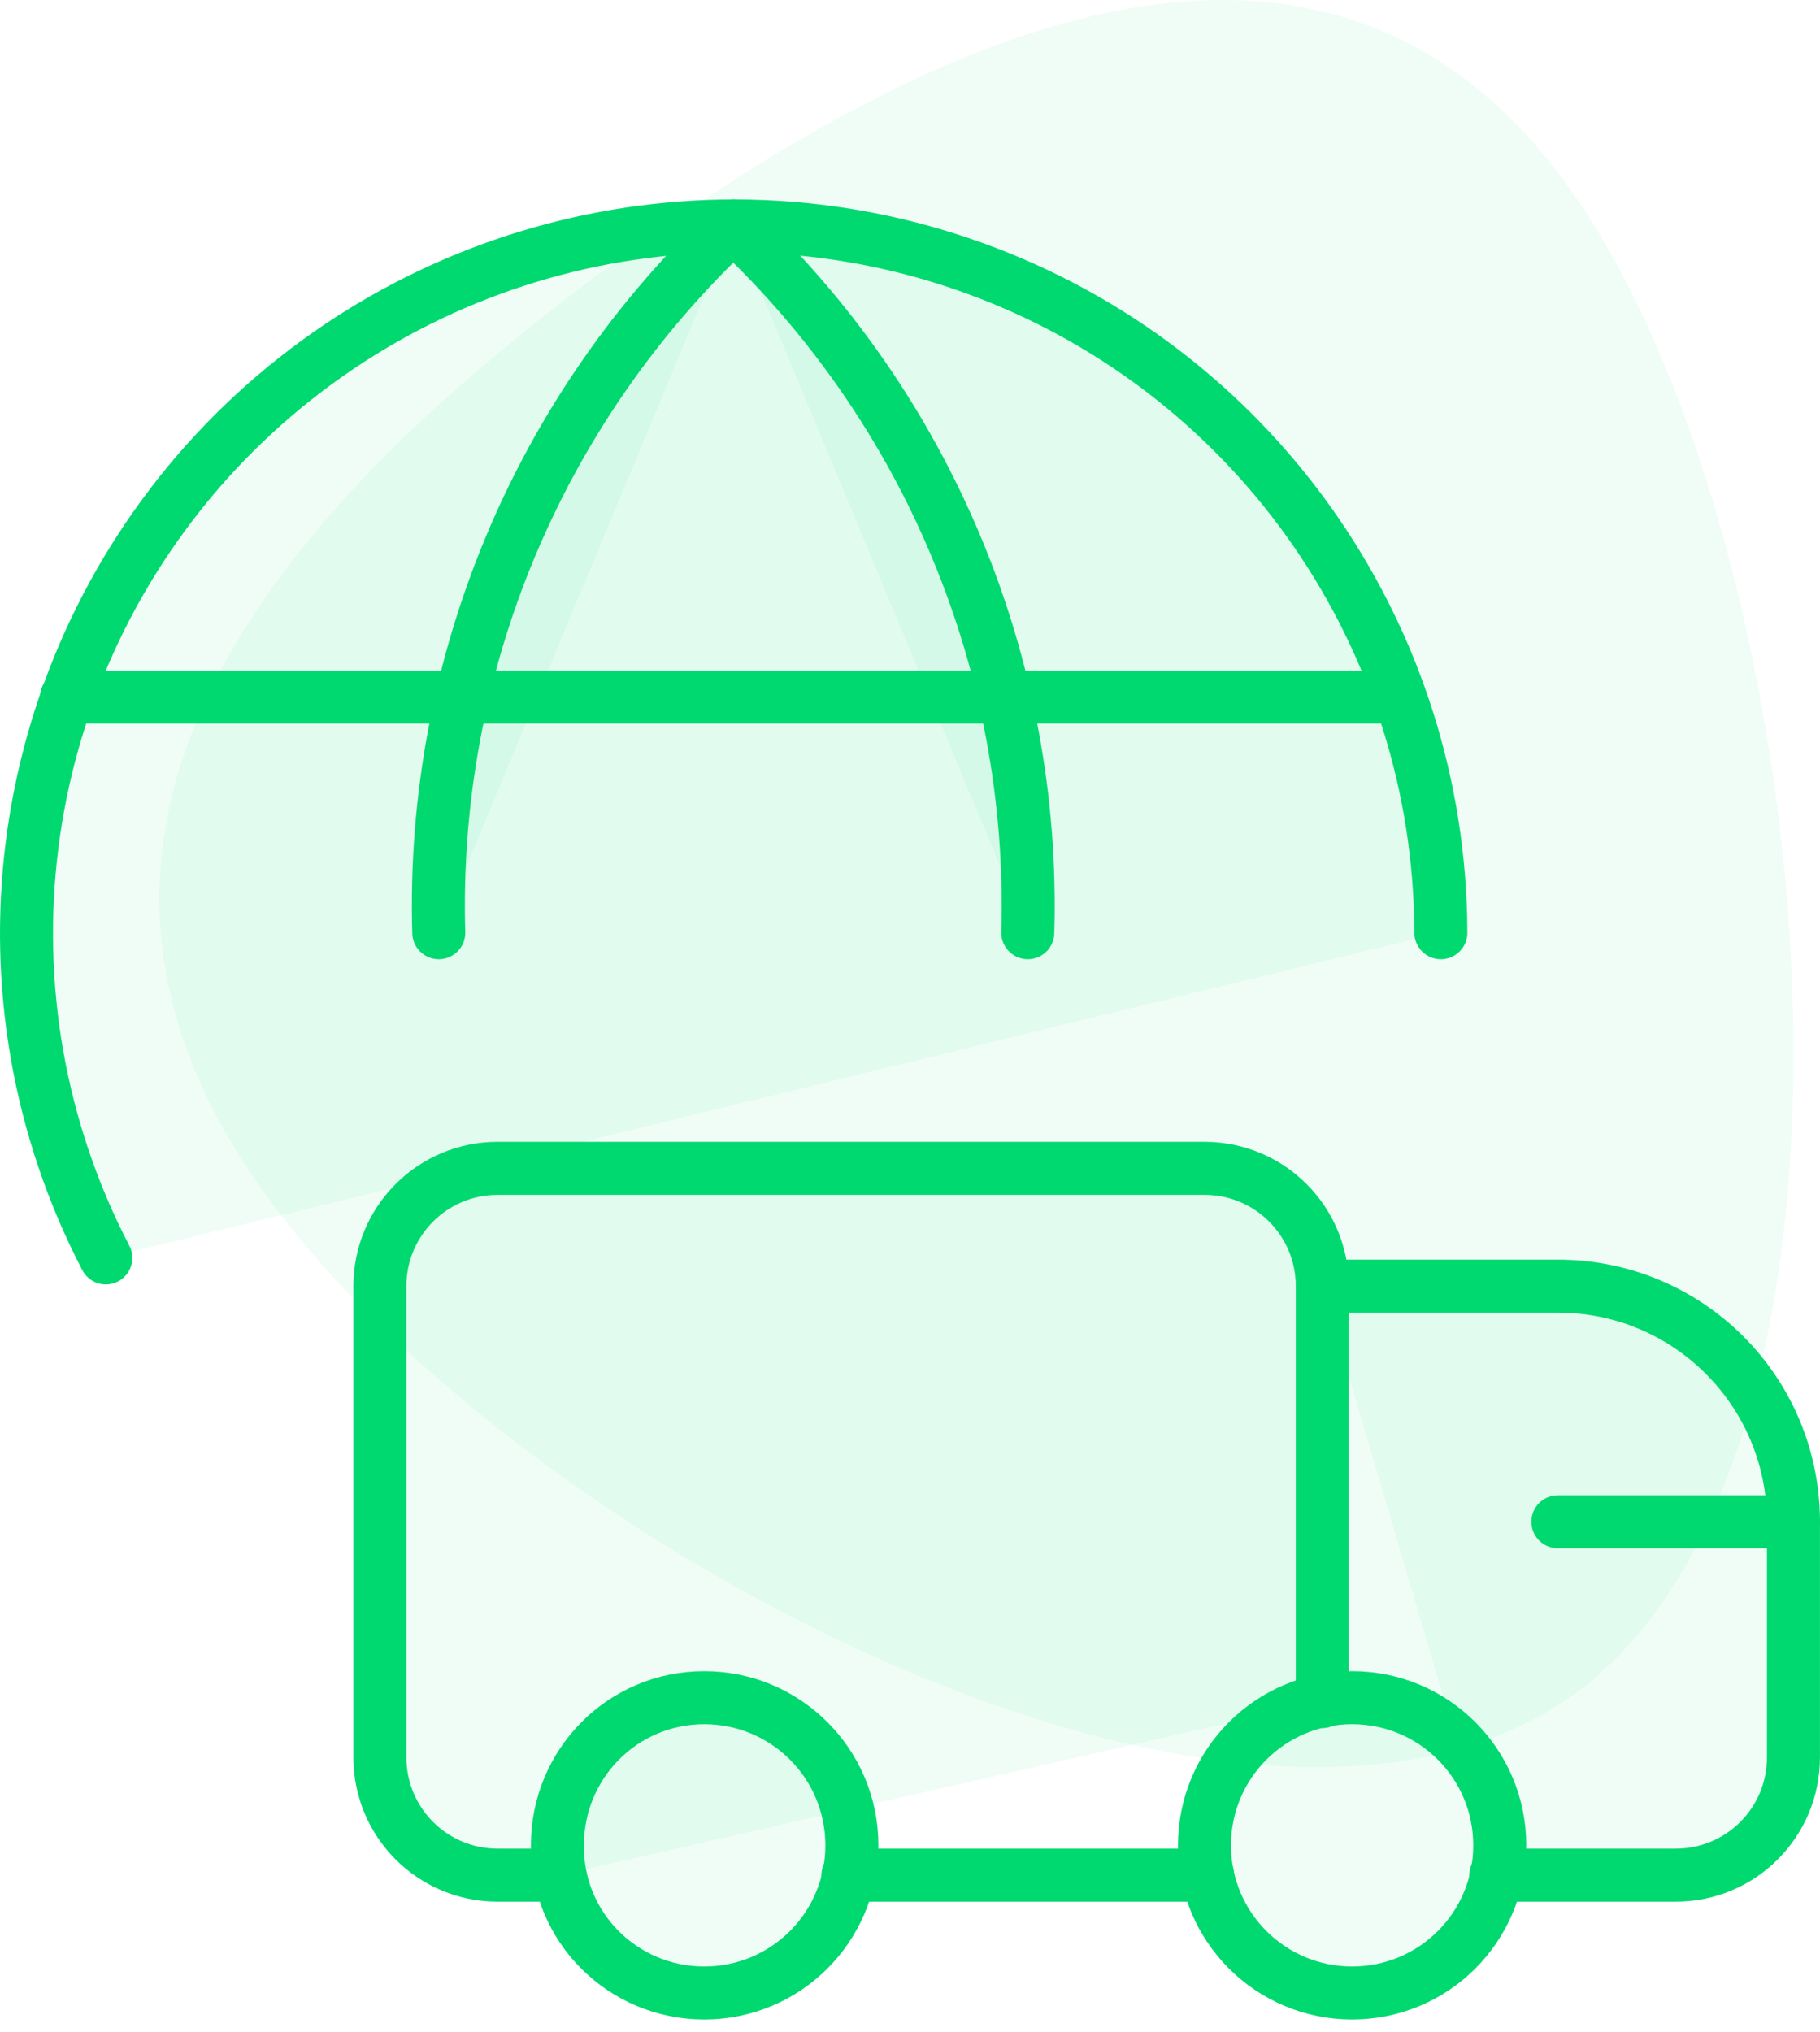 <svg width="103" height="115" viewBox="0 0 103 115" fill="none" xmlns="http://www.w3.org/2000/svg">
<path d="M31.677 106.114H28.166C24.477 106.114 21.5 103.137 21.5 99.448V72.781C21.5 69.093 24.477 66.115 28.166 66.115H68.166C71.855 66.115 74.833 69.093 74.833 72.781V96.292" fill="#0BE683" fill-opacity="0.06"/>
<path d="M31.677 106.114H28.166C24.477 106.114 21.5 103.137 21.5 99.448V72.781C21.5 69.093 24.477 66.115 28.166 66.115H68.166C71.855 66.115 74.833 69.093 74.833 72.781V96.292" stroke="#00D96F" stroke-width="3" stroke-linecap="round" stroke-linejoin="round"/>
<path d="M74.832 72.781H88.165C95.543 72.781 101.498 78.737 101.498 86.115V99.448C101.498 103.137 98.52 106.114 94.832 106.114H84.654" fill="#0BE683" fill-opacity="0.06"/>
<path d="M74.832 72.781H88.165C95.543 72.781 101.498 78.737 101.498 86.115V99.448C101.498 103.137 98.52 106.114 94.832 106.114H84.654" stroke="#00D96F" stroke-width="3" stroke-linecap="round" stroke-linejoin="round"/>
<path d="M76.522 112.782C81.144 112.782 84.877 109.049 84.877 104.427C84.877 99.805 81.144 96.071 76.522 96.071C71.899 96.071 68.166 99.805 68.166 104.427C68.166 109.049 71.899 112.782 76.522 112.782Z" fill="#0BE683" fill-opacity="0.06" stroke="#00D96F" stroke-width="3" stroke-linecap="round" stroke-linejoin="round"/>
<path d="M39.856 112.782C44.478 112.782 48.211 109.049 48.211 104.427C48.211 99.805 44.478 96.071 39.856 96.071C35.234 96.071 31.545 99.805 31.545 104.427C31.5 109.049 35.234 112.782 39.856 112.782Z" fill="#0BE683" fill-opacity="0.06" stroke="#00D96F" stroke-width="3" stroke-linecap="round" stroke-linejoin="round"/>
<path d="M68.343 106.114H47.987H68.343Z" fill="#0BE683" fill-opacity="0.06"/>
<path d="M68.343 106.114H47.987" stroke="#00D96F" stroke-width="3" stroke-linecap="round" stroke-linejoin="round"/>
<path d="M101.499 86.115H88.166H101.499Z" fill="#0BE683" fill-opacity="0.06"/>
<path d="M101.499 86.115H88.166" stroke="#00D96F" stroke-width="3" stroke-linecap="round" stroke-linejoin="round"/>
<path d="M5.988 71.183C-1.656 56.472 0.61 38.561 11.677 26.161C22.743 13.806 40.254 9.495 55.765 15.406C71.276 21.317 81.498 36.161 81.543 52.783" fill="#0BE683" fill-opacity="0.06"/>
<path d="M5.988 71.183C-1.656 56.472 0.61 38.561 11.677 26.161C22.743 13.806 40.254 9.495 55.765 15.406C71.276 21.317 81.498 36.161 81.543 52.783" stroke="#00D96F" stroke-width="3" stroke-linecap="round" stroke-linejoin="round"/>
<path d="M41.499 12.782C30.477 23.093 24.388 37.671 24.832 52.782L41.499 12.782Z" fill="#0BE683" fill-opacity="0.06"/>
<path d="M41.499 12.782C30.477 23.093 24.388 37.671 24.832 52.782" stroke="#00D96F" stroke-width="3" stroke-linecap="round" stroke-linejoin="round"/>
<path d="M41.499 12.782C52.522 23.093 58.61 37.671 58.166 52.782L41.499 12.782Z" fill="#0BE683" fill-opacity="0.06"/>
<path d="M41.499 12.782C52.522 23.093 58.61 37.671 58.166 52.782" stroke="#00D96F" stroke-width="3" stroke-linecap="round" stroke-linejoin="round"/>
<path d="M3.766 39.448H79.187H3.766Z" fill="#0BE683" fill-opacity="0.06"/>
<path d="M3.766 39.448H79.187" stroke="#00D96F" stroke-width="3" stroke-linecap="round" stroke-linejoin="round"/>
<path d="M89.251 11.263C103.019 31.377 107.961 81.888 89.251 95.75C70.54 109.612 28.174 86.827 14.405 66.713C0.635 46.6 15.464 29.158 34.176 15.295C52.888 1.431 75.482 -8.851 89.251 11.263Z" fill="#0BE683" fill-opacity="0.06"/>
</svg>
